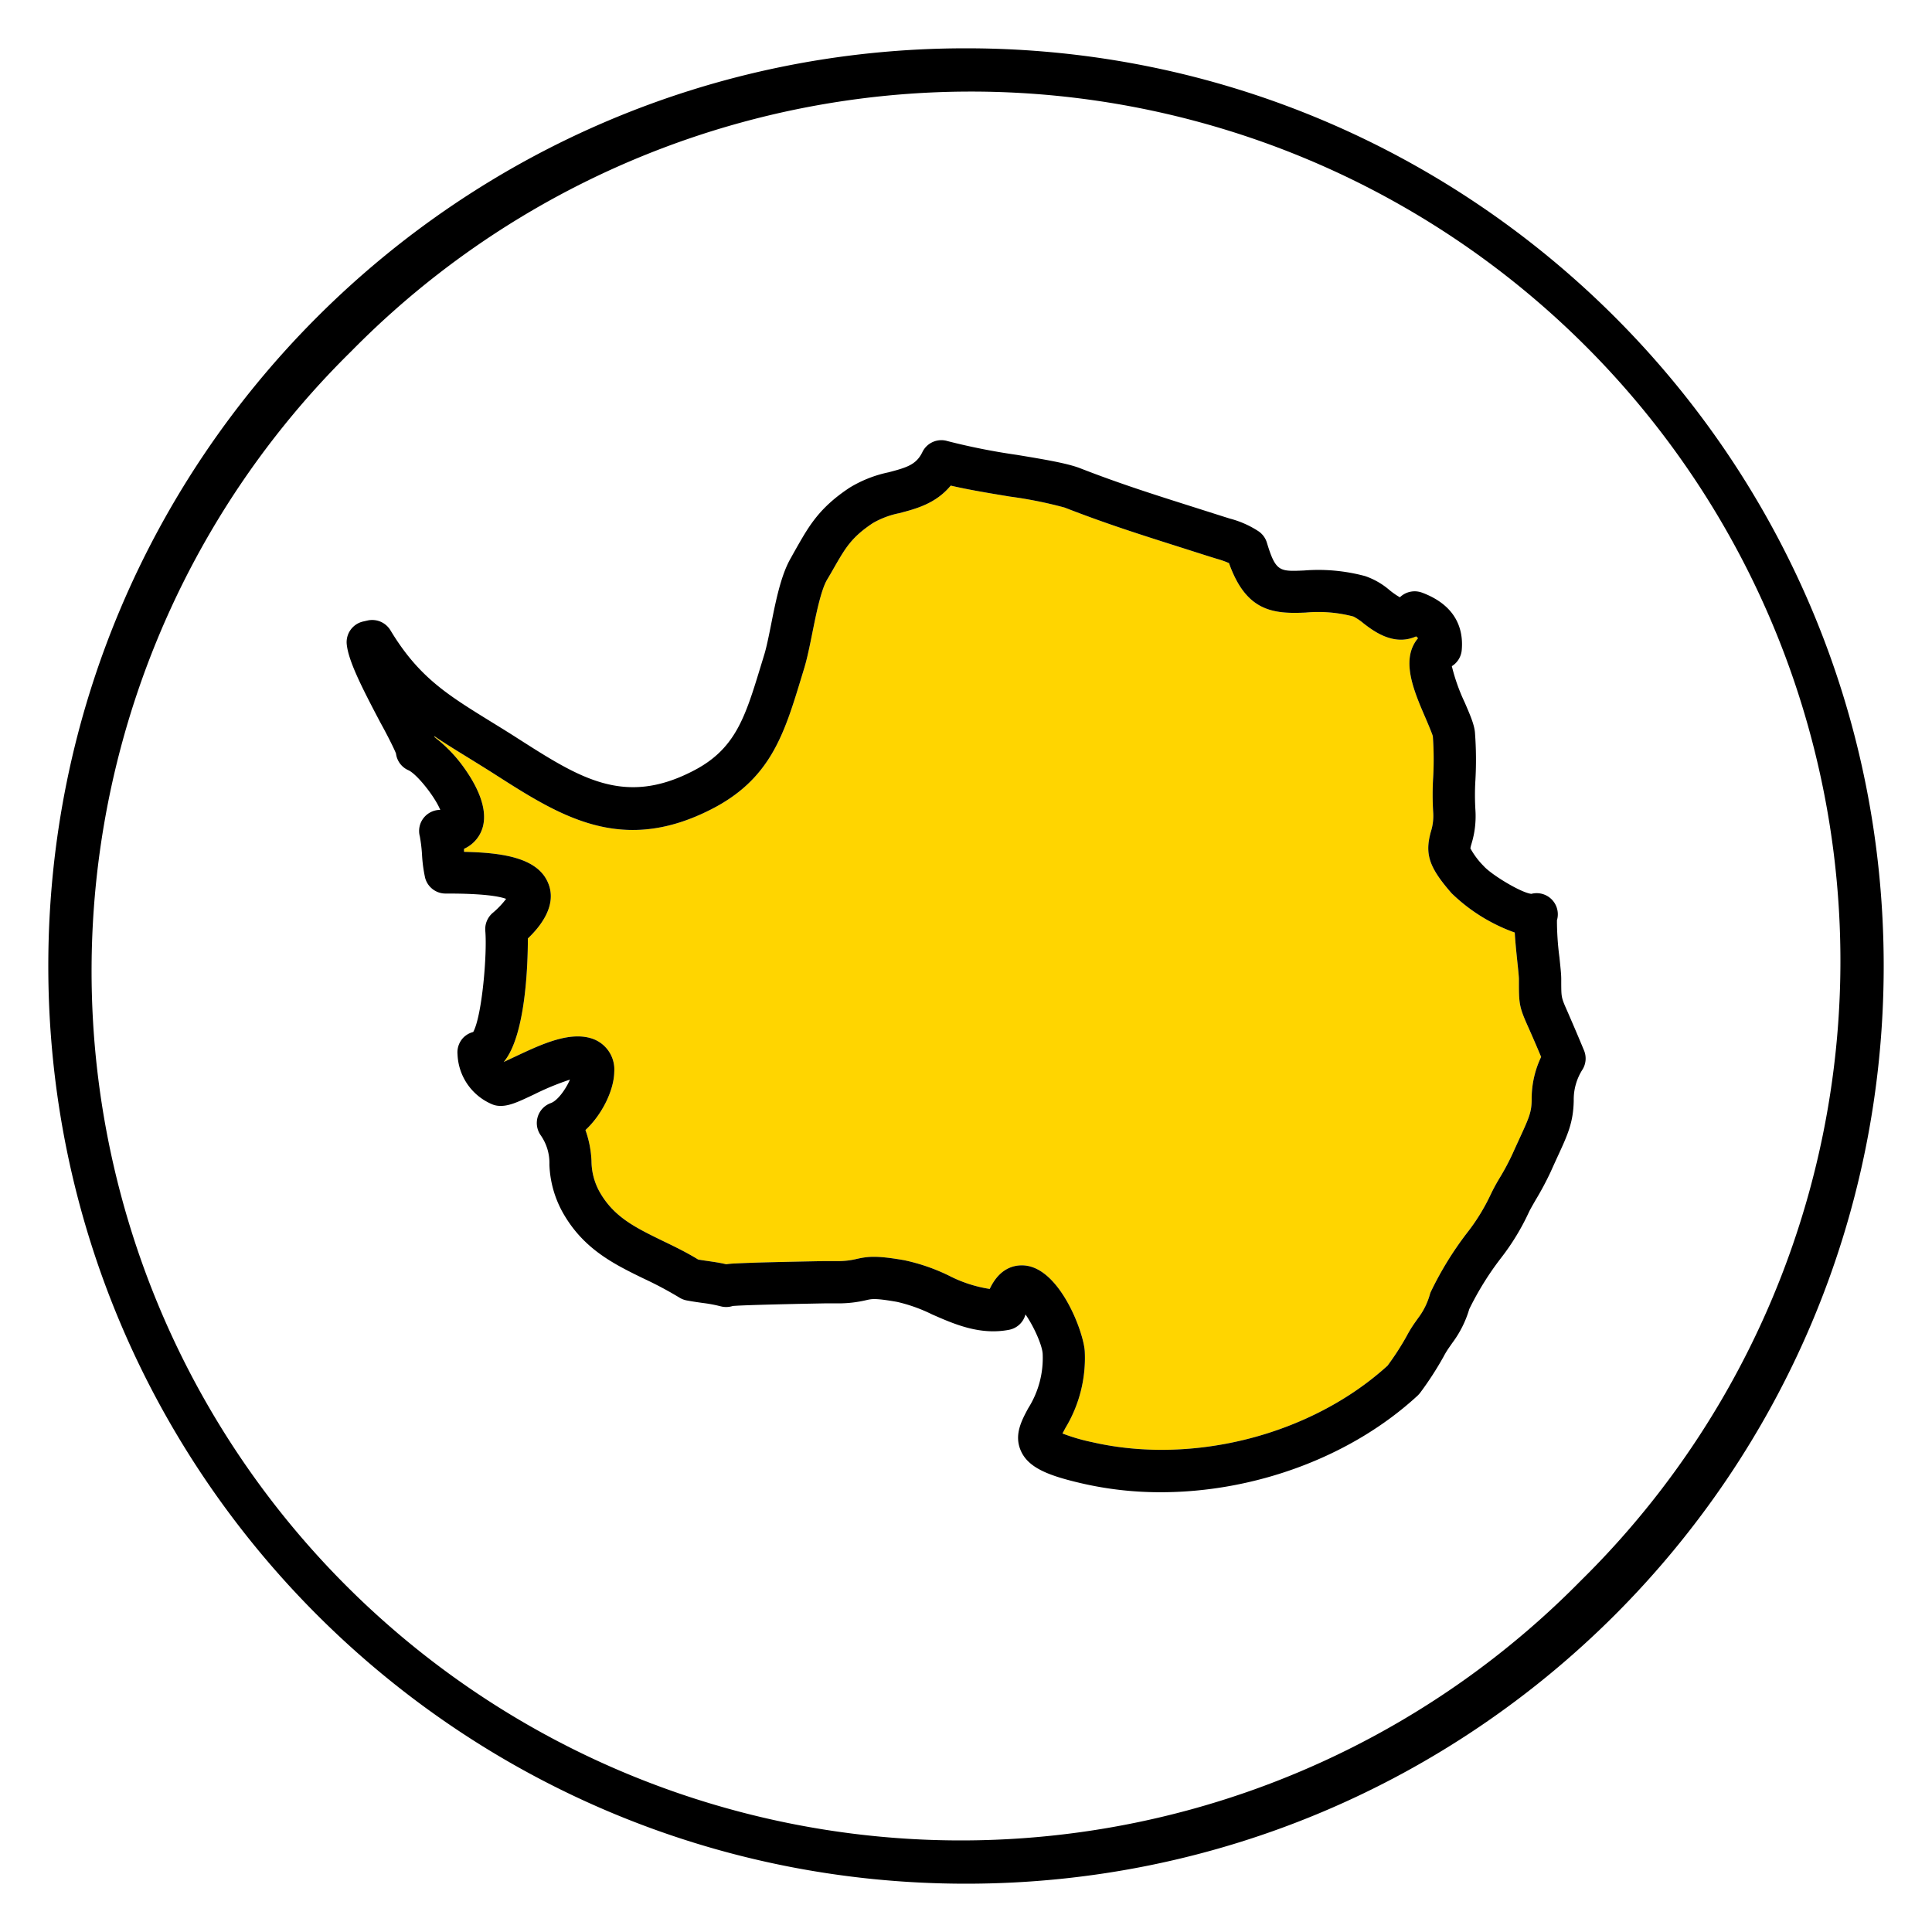 <svg xmlns="http://www.w3.org/2000/svg" width="320" height="320"><g id="Foundations/Icons/Brand-Icons/Travel/11-antactica" fill="none" fill-rule="evenodd" stroke="none" stroke-width="1"><path id="lg-icon-fill-primary" fill="#ffd500" d="M253.69 182.11c0 2.07-.42 3-2 6.44-.37.8-.78 1.7-1.25 2.74a40 40 0 0 1-2.07 3.85 31 31 0 0 0-1.49 2.76 33 33 0 0 1-3.94 6.37 55.3 55.3 0 0 0-5.93 9.65q-.08.166-.14.34a11.8 11.8 0 0 1-2 4.08l-.56.79a21 21 0 0 0-1.34 2.2 45 45 0 0 1-3.15 4.87c-12.59 11.45-32.21 16.53-49 12.65a31 31 0 0 1-4.84-1.42l.49-.92a22.4 22.4 0 0 0 3.2-12.68c-.18-3.21-4.1-13.65-9.89-14.22-1.55-.15-4.14.23-5.85 3.88a22.1 22.1 0 0 1-6.77-2.21 32 32 0 0 0-7.4-2.55c-4.51-.78-5.92-.65-7.87-.21a13 13 0 0 1-3.05.36h-2.45c-2.64.05-6.72.13-10.14.22-1.74.05-3.31.11-4.45.17a14 14 0 0 0-1.52.13c-1.09-.26-2-.38-2.93-.52-.51-.07-1.07-.15-1.71-.26-2-1.23-4-2.19-5.93-3.12-4.53-2.21-8.1-3.95-10.45-8.18a10.6 10.6 0 0 1-1.29-5 17.4 17.4 0 0 0-1-5.15c2.79-2.59 4.72-6.63 4.77-9.63a5.4 5.4 0 0 0-3.31-5.38c-3.81-1.53-8.67.77-13 2.8-.64.3-1.42.67-2 .94 3.6-4.27 4-15.93 4-20.46 2-1.91 4.82-5.35 3.43-9-1.64-4.36-7.54-5.21-14-5.35v-.5a5.58 5.58 0 0 0 3.14-3.75c.79-3.21-1.2-6.93-3-9.48a23.6 23.6 0 0 0-5-5.25 2 2 0 0 1-.08-.19c1.75 1.19 3.59 2.32 5.54 3.52 1.26.78 2.59 1.6 4 2.49l.64.41c10.69 6.83 20.79 13.28 35.62 5.75 9.88-5 12.14-12.43 15-21.82l.48-1.58c.48-1.57.89-3.58 1.32-5.71.65-3.24 1.46-7.28 2.49-9 .4-.66.76-1.29 1.1-1.89 1.89-3.28 2.89-5.09 6.48-7.46a14.4 14.4 0 0 1 4.35-1.63c2.75-.72 6.05-1.57 8.53-4.57 2.95.69 6.42 1.26 9.81 1.82a70 70 0 0 1 9.06 1.82c6.77 2.64 12.34 4.41 19.4 6.65l4.39 1.4 1.49.46a13.6 13.6 0 0 1 1.94.69c2.84 8 7.28 8.44 12.72 8.19a22.8 22.8 0 0 1 7.9.66 9.4 9.4 0 0 1 1.69 1.15c1.58 1.21 4.95 3.81 8.68 2.14q.177.131.32.3a5.6 5.6 0 0 0-.82 1.27c-1.63 3.45.36 8 2.12 12.08.43 1 1 2.37 1.15 2.87a53 53 0 0 1 .06 6.77 48 48 0 0 0 0 5.84 8.7 8.7 0 0 1-.4 3.27c-1 3.67-.3 5.85 3.46 10.15a29 29 0 0 0 10.45 6.5c.07 1.28.22 2.82.42 4.75.13 1.2.26 2.45.27 2.93v.86c0 3.46.14 4 1.68 7.42.49 1.11 1.12 2.54 2 4.64a16.1 16.1 0 0 0-1.57 7z"/><path id="Outlines" fill="#000" d="M160 8c83.947 0 152 68.053 152 152s-68.053 152-152 152S8 243.947 8 160 76.053 8 160 8m37.721 11.977C147.722 6.725 94.456 21.307 58.18 58.18 21.308 94.456 6.725 147.722 19.977 197.721c13.252 50 52.302 89.05 102.302 102.302 49.999 13.252 103.265-1.33 139.541-38.203 36.872-36.276 51.455-89.542 38.203-139.541-13.252-50-52.302-89.05-102.302-102.302M152.79 74.85a3.49 3.49 0 0 1 4.15-1.79 108 108 0 0 0 11.48 2.28c4.47.74 8.33 1.38 10.47 2.21 6.58 2.56 12.06 4.3 19 6.5l4.4 1.4 1.43.45a16 16 0 0 1 4.58 2 3.5 3.5 0 0 1 1.54 2c1.46 4.8 2.08 4.77 6.16 4.59a29.8 29.8 0 0 1 10.11.93 12.3 12.3 0 0 1 4.05 2.33q.801.66 1.7 1.18a.4.4 0 0 0 .1-.09 3.52 3.52 0 0 1 3.58-.68c5.93 2.22 6.85 6.4 6.57 9.51a3.5 3.5 0 0 1-1.64 2.67 31.2 31.2 0 0 0 2.13 6c1.04 2.4 1.63 3.82 1.71 5.14a60 60 0 0 1 .07 7.64 41 41 0 0 0 0 5.12 15.6 15.6 0 0 1-.66 5.54 8 8 0 0 0-.18.73 13 13 0 0 0 2.18 2.91c1.28 1.46 6.26 4.47 7.92 4.63a3.5 3.5 0 0 1 4.24 4.38 47 47 0 0 0 .41 6.12c.16 1.58.3 2.77.3 3.58v.87c.02 2.26.02 2.26 1.08 4.65.58 1.35 1.46 3.35 2.7 6.35a3.47 3.47 0 0 1-.26 3.15 9.2 9.2 0 0 0-1.45 5.15c-.07 3.62-.99 5.62-2.66 9.24-.36.78-.76 1.66-1.21 2.66a51 51 0 0 1-2.42 4.52c-.47.81-.95 1.65-1.14 2.06a39 39 0 0 1-4.69 7.68 49.5 49.5 0 0 0-5.18 8.36 17.7 17.7 0 0 1-2.79 5.58l-.53.76a14 14 0 0 0-.95 1.56 54 54 0 0 1-3.8 5.88 4.4 4.4 0 0 1-.49.56c-11.05 10.19-27.03 16-42.55 16a57.7 57.7 0 0 1-13-1.45c-5.46-1.26-8.87-2.54-10.14-5.36-1.2-2.64.07-5.01 1.2-7.11a15.55 15.55 0 0 0 2.39-9c-.09-1.53-1.57-4.72-2.85-6.53l-.056.194a3.49 3.49 0 0 1-2.674 2.356c-4.83.92-9.05-.93-12.77-2.57a26.3 26.3 0 0 0-5.78-2.06c-3.063-.535-3.937-.522-4.7-.371l-.163.034-.163.037-.084.02a20 20 0 0 1-4.43.53h-2.5c-3.25.06-12.65.24-15.15.43a3.57 3.57 0 0 1-2 .06l-.594-.144a23 23 0 0 0-2.406-.416c-.77-.11-1.65-.23-2.65-.42a3.5 3.5 0 0 1-1.2-.47 62 62 0 0 0-5.88-3.13c-4.95-2.41-10.08-4.91-13.5-11.07A17.5 17.5 0 0 1 91 192.9a8 8 0 0 0-1.44-4.86 3.51 3.51 0 0 1 1.66-5.33c1.18-.42 2.53-2.38 3.18-3.89a44.5 44.5 0 0 0-5.9 2.43c-2.68 1.27-4.29 2.04-5.92 1.91a3.3 3.3 0 0 1-1.1-.27 9.36 9.36 0 0 1-5.7-8.27 3.51 3.51 0 0 1 1-2.79 3.56 3.56 0 0 1 1.6-.9c1.47-2.67 2.33-13.03 2-16.75a3.54 3.54 0 0 1 1.19-2.94 14.3 14.3 0 0 0 2.26-2.36c-1.14-.42-3.73-.88-9.66-.88h-.42a3.5 3.5 0 0 1-3.33-2.58 23.5 23.5 0 0 1-.52-3.87 26 26 0 0 0-.36-3 3.48 3.48 0 0 1 .69-3.15 3.52 3.52 0 0 1 2.69-1.26l-.094-.22c-1.003-2.233-3.791-5.682-5.146-6.33a3.48 3.48 0 0 1-2.09-2.78c-.33-.87-1.57-3.3-2.57-5.1-3.1-5.87-5.31-10.23-5.59-13a3.51 3.51 0 0 1 2.72-3.77l.75-.17a3.53 3.53 0 0 1 3.76 1.61c4.67 7.75 9.39 10.66 16.51 15.06 1.3.8 2.65 1.63 4.08 2.54l.64.41c10.12 6.46 17.43 11.13 28.69 5.41 7.23-3.62 8.82-8.92 11.47-17.62l.49-1.6c.38-1.2.75-3 1.15-5l.209-1.052c.771-3.854 1.627-7.628 3.121-10.158.34-.63.68-1.22 1-1.79 2-3.49 3.71-6.51 8.71-9.81a20.4 20.4 0 0 1 6.44-2.54c3.06-.8 4.62-1.28 5.62-3.38m4.68 5.58c-2.48 3-5.78 3.85-8.53 4.57a14.4 14.4 0 0 0-4.35 1.63C141 89 140 90.81 138.11 94.09c-.34.6-.7 1.23-1.1 1.89-1.03 1.72-1.84 5.76-2.49 9-.43 2.13-.84 4.14-1.32 5.71l-.48 1.58c-2.86 9.39-5.12 16.82-15 21.82-13.032 6.617-22.412 2.438-31.75-3.307l-.643-.399q-.966-.601-1.934-1.219l-.646-.412-.647-.413-.64-.41c-1.41-.89-2.74-1.71-4-2.49-1.95-1.2-3.79-2.33-5.54-3.52q.034.098.08.19a23.6 23.6 0 0 1 5 5.25c1.8 2.55 3.79 6.27 3 9.48a5.58 5.58 0 0 1-3.14 3.75v.5c6.46.14 12.36.99 14 5.35 1.39 3.65-1.43 7.09-3.43 9 0 4.53-.4 16.19-4 20.46.58-.27 1.36-.64 2-.94 4.33-2.03 9.19-4.33 13-2.8a5.4 5.4 0 0 1 3.31 5.38c-.05 3-1.98 7.04-4.77 9.63a17.4 17.4 0 0 1 1 5.15 10.6 10.6 0 0 0 1.29 5c2.35 4.23 5.92 5.97 10.45 8.18 1.93.93 3.93 1.89 5.93 3.12.64.11 1.2.19 1.71.26.93.14 1.84.26 2.93.52a14 14 0 0 1 1.52-.13c1.14-.06 2.71-.12 4.45-.17 3.42-.09 7.5-.17 10.14-.22h2.45a13 13 0 0 0 3.05-.36c1.95-.44 3.36-.57 7.87.21a32 32 0 0 1 7.4 2.55 22.1 22.1 0 0 0 6.77 2.21c1.71-3.65 4.3-4.03 5.85-3.88 5.79.57 9.71 11.01 9.89 14.22a22.4 22.4 0 0 1-3.2 12.68l-.49.92a31 31 0 0 0 4.84 1.42c16.79 3.88 36.41-1.2 49-12.65a45 45 0 0 0 3.15-4.87q.601-1.141 1.34-2.2l.56-.79a11.8 11.8 0 0 0 2-4.08q.06-.174.14-.34a55.3 55.3 0 0 1 5.93-9.65 33 33 0 0 0 3.94-6.37 31 31 0 0 1 1.49-2.76 40 40 0 0 0 2.07-3.85c.47-1.04.88-1.94 1.25-2.74 1.58-3.44 2-4.37 2-6.44v-.05a16.1 16.1 0 0 1 1.57-7q-.33-.786-.615-1.455l-.275-.643c-.443-1.03-.804-1.848-1.11-2.542-1.54-3.42-1.68-3.96-1.68-7.42v-.86c-.01-.48-.14-1.73-.27-2.93-.2-1.93-.35-3.47-.42-4.75a29 29 0 0 1-10.45-6.5c-3.76-4.3-4.46-6.48-3.46-10.15a8.7 8.7 0 0 0 .4-3.27 48 48 0 0 1 0-5.84 53 53 0 0 0-.06-6.77c-.15-.5-.72-1.87-1.15-2.87-1.76-4.08-3.75-8.63-2.12-12.08a5.6 5.6 0 0 1 .82-1.27 2 2 0 0 0-.32-.3c-3.73 1.67-7.1-.93-8.68-2.14a9.4 9.4 0 0 0-1.69-1.15 22.8 22.8 0 0 0-7.9-.66c-5.44.25-9.88-.19-12.72-8.19a14 14 0 0 0-1.94-.69l-1.49-.46-4.39-1.4c-7.06-2.24-12.63-4.01-19.4-6.65a70 70 0 0 0-9.06-1.82c-3.39-.56-6.86-1.13-9.81-1.82"/></g></svg>